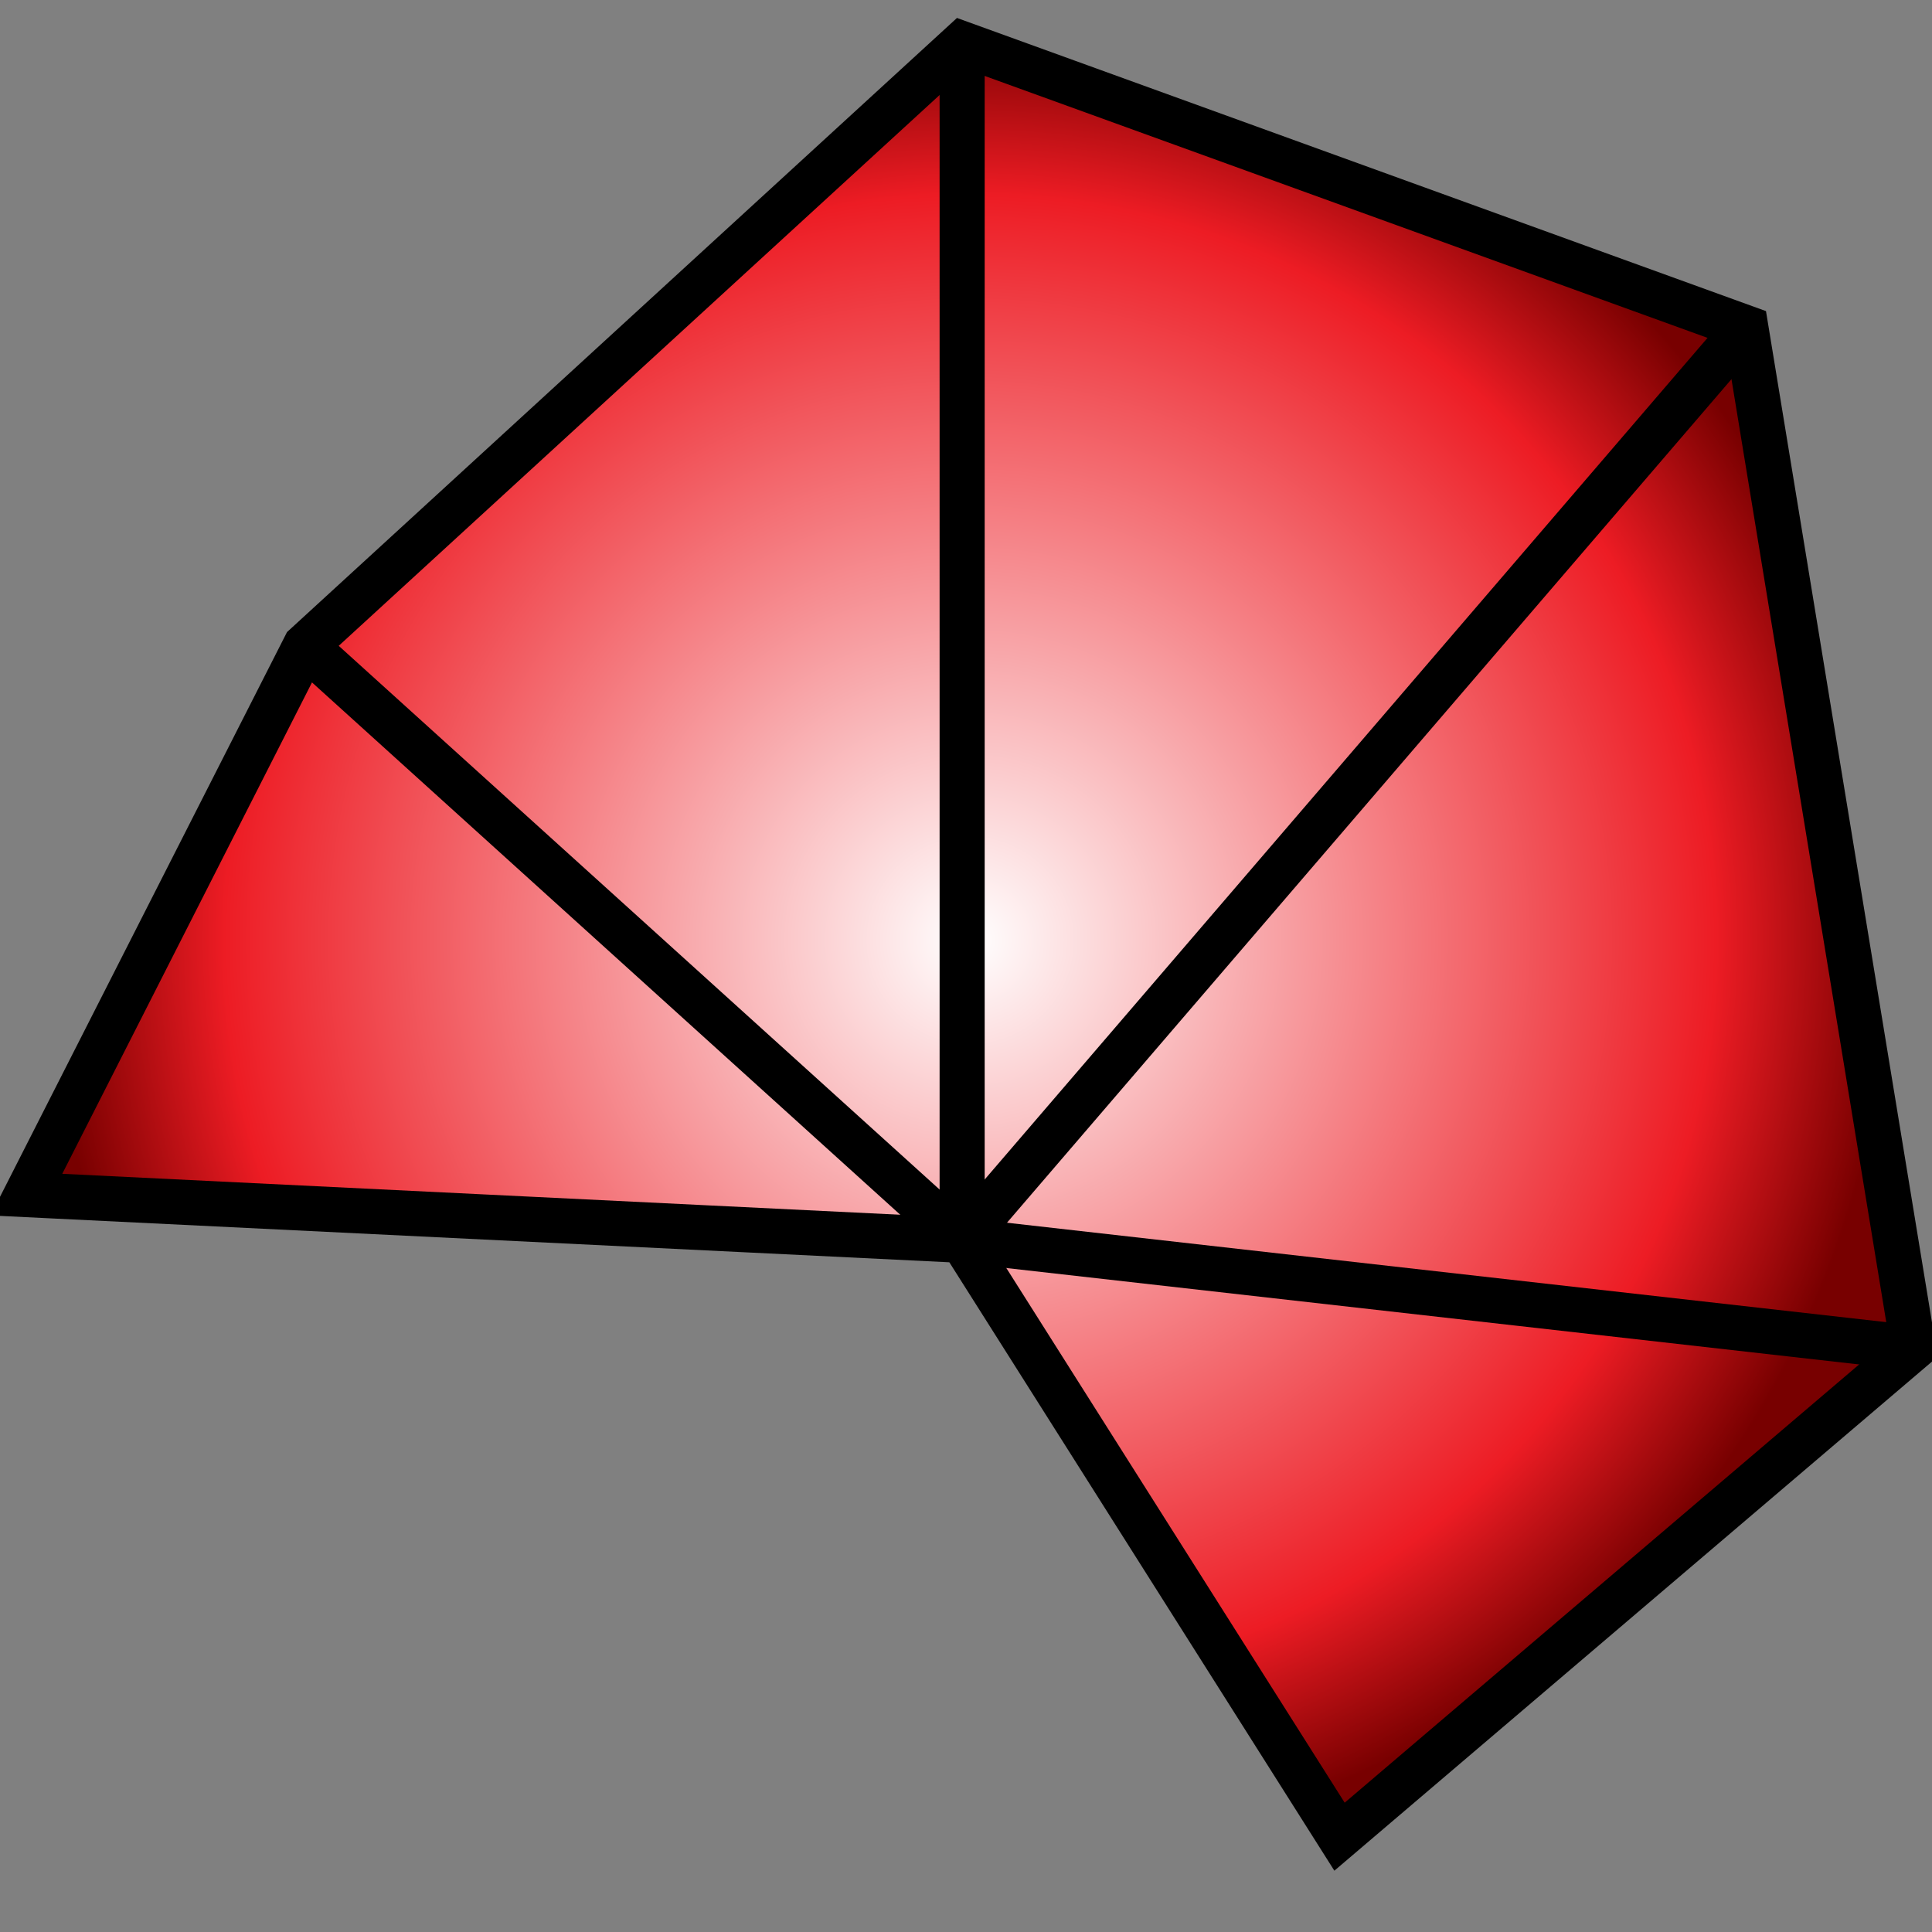 <?xml version="1.0" encoding="utf-8"?>
<!-- Generator: Adobe Illustrator 20.1.0, SVG Export Plug-In . SVG Version: 6.00 Build 0)  -->
<svg version="1.1" id="Layer_1" xmlns="http://www.w3.org/2000/svg" xmlns:xlink="http://www.w3.org/1999/xlink" x="0px" y="0px"
	 viewBox="0 0 300 300" style="enable-background:new 0 0 300 300;" xml:space="preserve">
<rect x="0" y="0" width="300" height="300" fill="#808080" stroke="none"/>
<style type="text/css">
	.st0{fill:url(#SVGID_1_);stroke:#000000;stroke-width:7;stroke-miterlimit:10;}
	.st1{fill:url(#SVGID_2_);stroke:#000000;stroke-width:7;stroke-miterlimit:10;}
	.st2{fill:none;stroke:#000000;stroke-width:7;stroke-miterlimit:10;}
</style>
<g>
	<radialGradient id="SVGID_1_" cx="150.647" cy="146.016" r="142.909" gradientUnits="userSpaceOnUse">
		<stop  offset="0" style="stop-color:#FFFFFF"/>
		<stop  offset="0.81" style="stop-color:#ED1C24"/>
		<stop  offset="1" style="stop-color:#780000"/>
	</radialGradient>
	<polygon class="st0" points="4.1,185.5 47.4,100.3 149.4,6.8 271.1,50.9 297.1,209.3 208,285.2 149.4,192.6 	"/>
	<radialGradient id="SVGID_2_" cx="101.665" cy="234.491" r="0" gradientUnits="userSpaceOnUse">
		<stop  offset="0" style="stop-color:#FFFFFF"/>
		<stop  offset="0.81" style="stop-color:#ED1C24"/>
		<stop  offset="1" style="stop-color:#780000"/>
	</radialGradient>
	<path class="st1" d="M101.7,234.5"/>
	<line class="st2" x1="47.4" y1="100.3" x2="149.4" y2="192.6"/>
	<line class="st2" x1="149.4" y1="6.8" x2="149.4" y2="192.6"/>
	<line class="st2" x1="271.1" y1="50.9" x2="149.4" y2="192.6"/>
	<line class="st2" x1="297.1" y1="209.3" x2="149.4" y2="192.6"/>
</g>
</svg>
